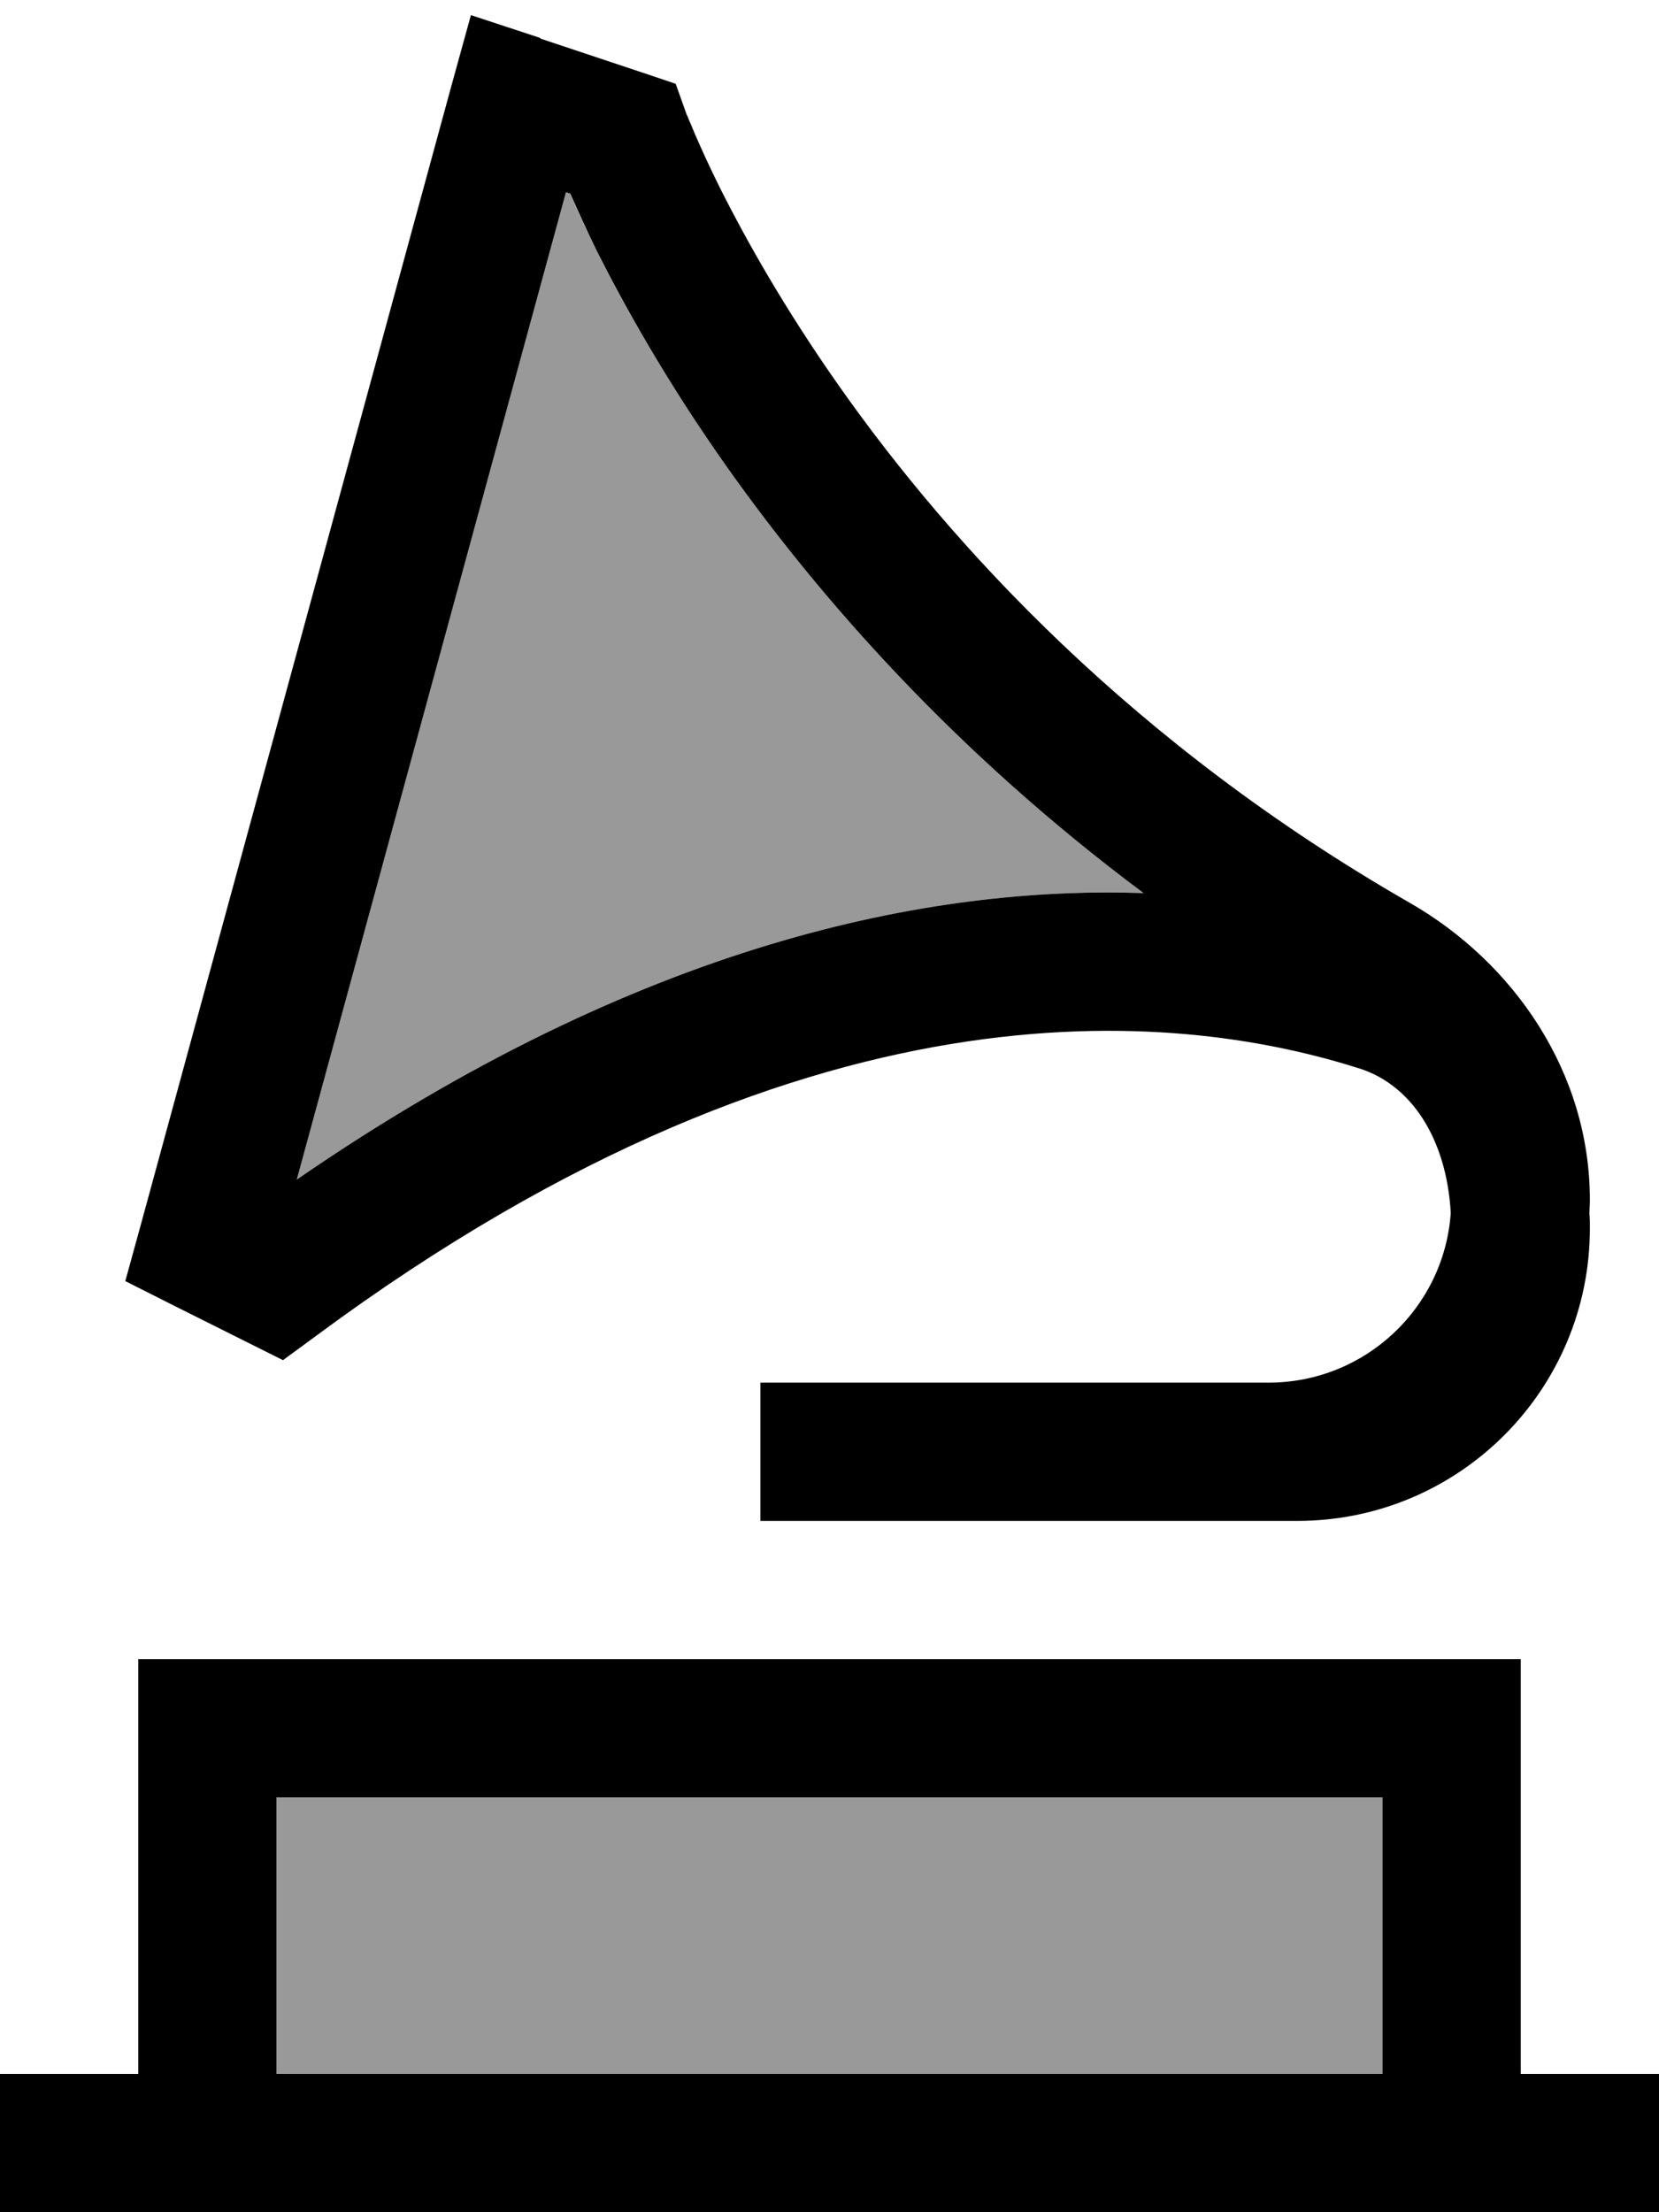 <svg xmlns="http://www.w3.org/2000/svg" viewBox="0 0 384 512"><defs><style>.fa-secondary{opacity:.4}</style></defs><path class="fa-secondary" d="M64 416l0 64 256 0 0-64L64 416zm4.7-143c79.7-54.9 146.8-68 196-66.3c-44-32.8-75.2-68.6-96.5-98.7c-14-19.8-23.7-37.2-30-49.8c-2.7-5.4-4.8-9.9-6.2-13.4l-1-.3L68.7 273z"/><path class="fa-primary" d="M125.1 8.8L109 3.5l-4.5 16.3-72 264-3.5 12.7 11.7 5.9 16 8 8.8 4.4 7.9-5.8C191 222 276.9 235.3 314.7 247.3c11.9 3.8 20.1 16.1 21.1 33.4c-1.5 21.9-19.7 39.2-42 39.3l-.2 0L176 320l0 32 117.7 0 .2 0 6.4 0c37.4 0 67.7-30.3 67.7-67.7c0-1.1 0-2.3-.1-3.4c0-1.1 .1-2.1 .1-3.2c0-29.5-17.6-54.9-41.6-68.7c-64.2-36.8-106.2-82.8-132-119.4c-12.9-18.3-21.8-34.3-27.5-45.6c-2.8-5.6-4.8-10.1-6.1-13.1c-.6-1.5-1.1-2.6-1.4-3.3l-.3-.8-.1-.1s0 0 0 0s0 0 0 0s0 0 0 0l-2.6-7.3-7.4-2.5-24-8zM168.2 108c21.3 30.1 52.5 65.9 96.5 98.7c-49.2-1.7-116.3 11.4-196 66.3L131 44.5l1 .3c1.5 3.4 3.5 7.9 6.2 13.4c6.3 12.5 16 30 30 49.8zM320 416l0 64L64 480l0-64 256 0zM64 384l-32 0 0 32 0 64s0 0 0 0l-16 0L0 480l0 32 16 0 352 0 16 0 0-32-16 0-16 0s0 0 0 0l0-64 0-32-32 0L64 384z"/></svg>